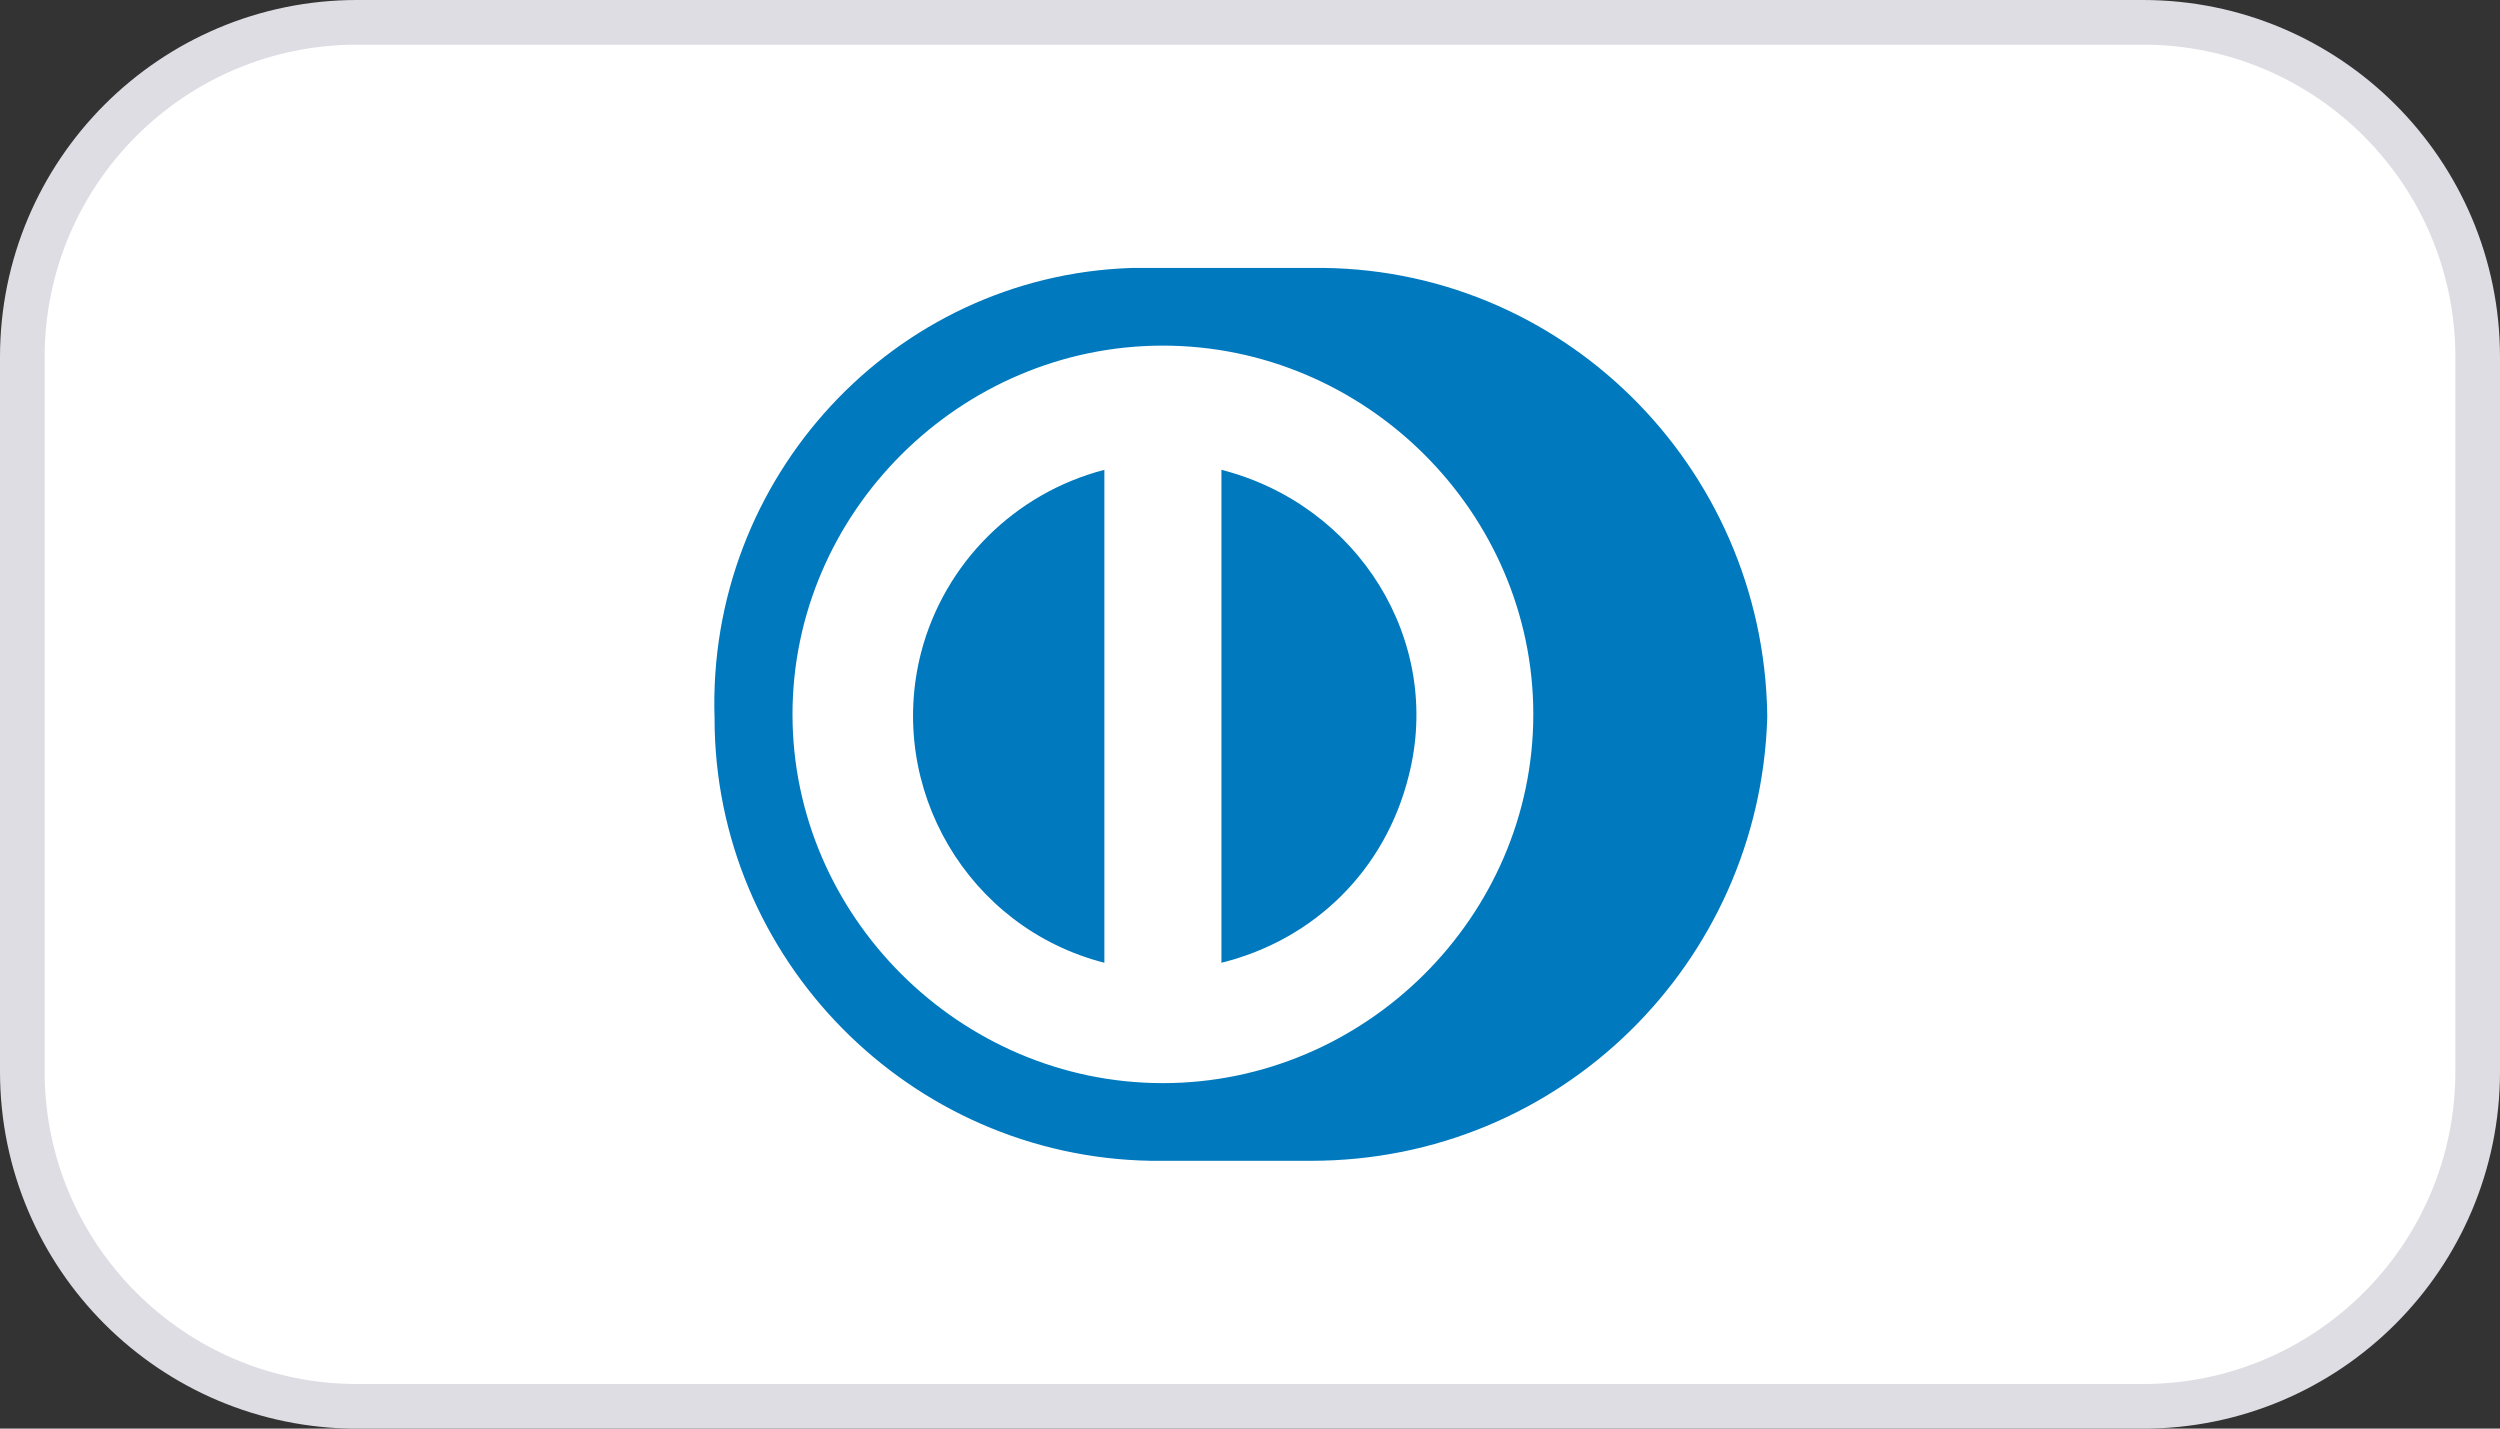 <svg width="28" height="16" viewBox="0 0 28 16" fill="none" xmlns="http://www.w3.org/2000/svg">
<rect x="0" y="0" width="28" height="16" fill="#333333" stroke="none"/>
<path d="M0.25 4C0.25 1.929 1.929 0.25 4 0.25H24C26.071 0.25 27.75 1.929 27.75 4V12.001C27.75 14.072 26.071 15.751 24 15.751H4C1.929 15.751 0.25 14.072 0.25 12.001V4Z" fill="white"/>
<path d="M0.25 4C0.25 1.929 1.929 0.25 4 0.25H24C26.071 0.25 27.75 1.929 27.75 4V12.001C27.75 14.072 26.071 15.751 24 15.751H4C1.929 15.751 0.25 14.072 0.25 12.001V4Z" stroke="#DDDDE3" stroke-width="0.5"/>
<path d="M13.68 10.783V5.262C15.208 5.653 16.169 7.175 15.776 8.696C15.514 9.74 14.728 10.522 13.68 10.783Z" fill="#0079BE"/>
<path d="M10.317 7.305C9.924 8.827 10.841 10.392 12.369 10.783V5.262C11.365 5.523 10.579 6.305 10.317 7.305Z" fill="#0079BE"/>
<path fill-rule="evenodd" clip-rule="evenodd" d="M12.893 13.001H14.684C17.479 13.001 19.706 10.783 19.793 8.044V8.001C19.749 5.218 17.479 2.958 14.684 3.001H12.675C10.011 3.088 7.915 5.349 8.003 8.044C8.003 10.74 10.186 12.957 12.893 13.001ZM8.876 8.001C8.876 5.74 10.754 3.871 13.024 3.871C15.295 3.871 17.173 5.74 17.173 8.001C17.173 10.261 15.295 12.131 13.024 12.131C10.754 12.131 8.876 10.261 8.876 8.001Z" fill="#0079BE"/>
</svg>